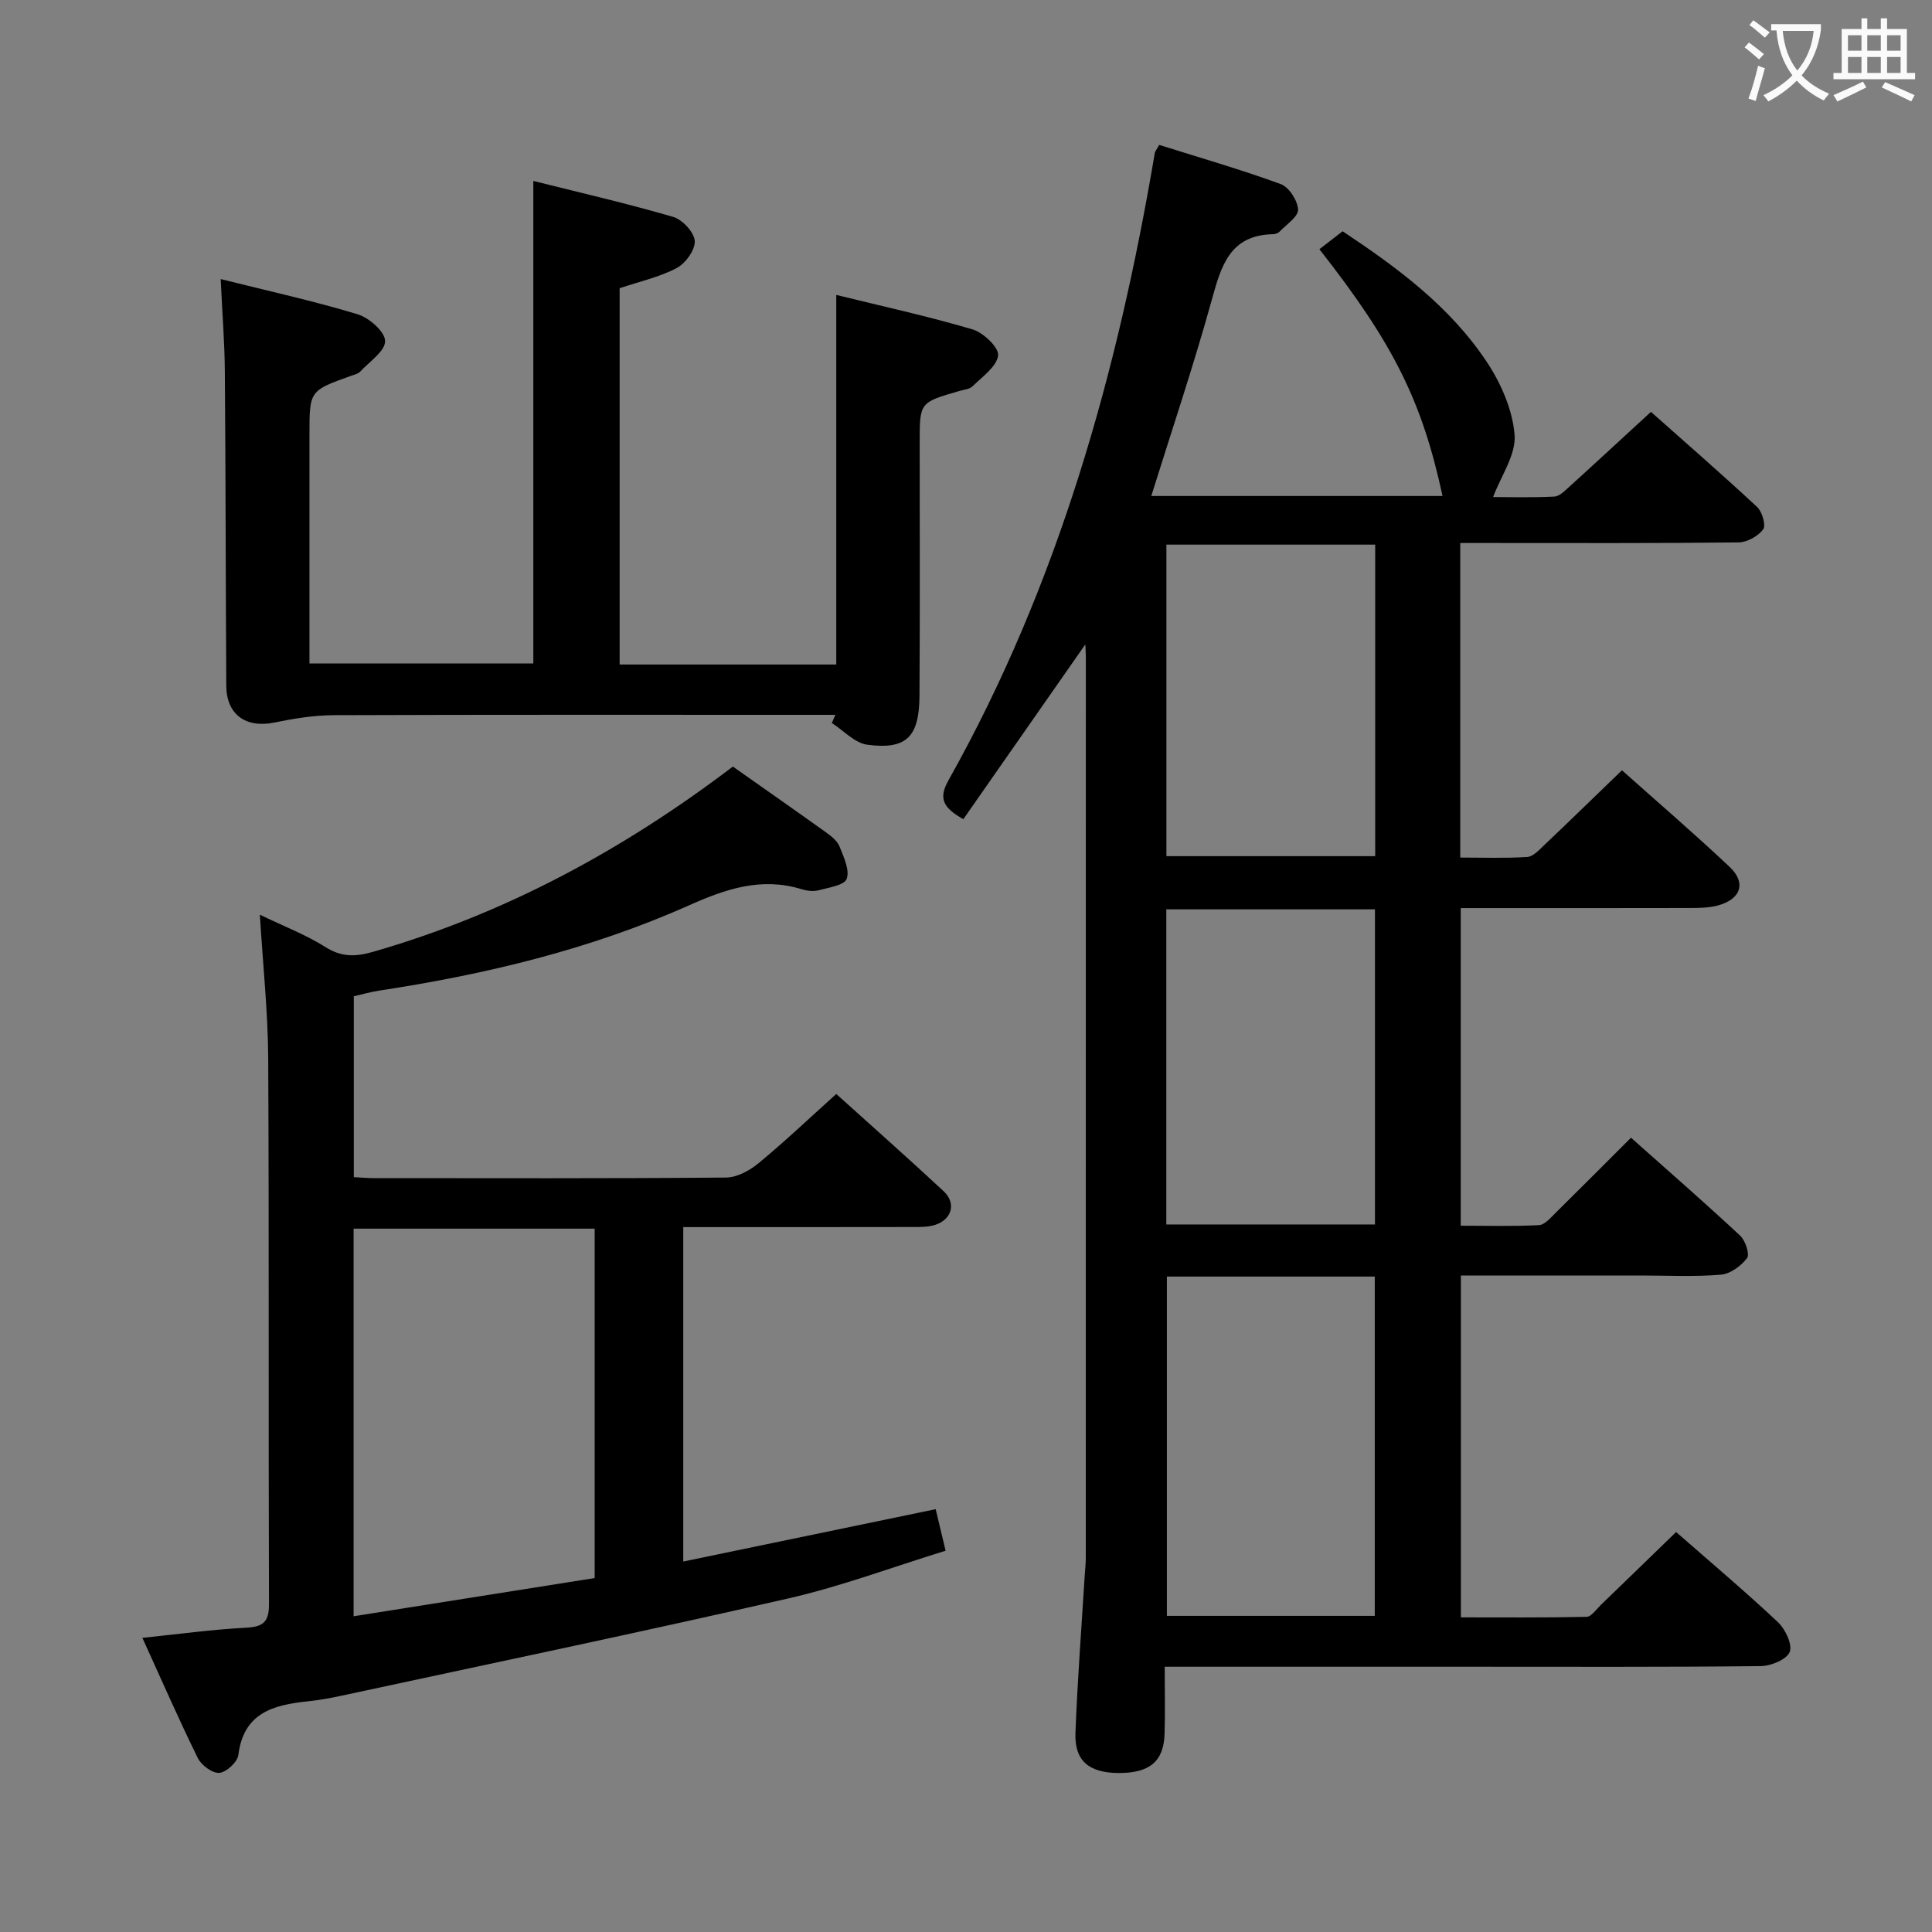 <svg enable-background="new 0 0 400 400" viewBox="0 0 400 400" xmlns="http://www.w3.org/2000/svg"><rect x="0" y="0" width="400" height="400" fill="#808080" stroke="none"/><g fill="#010000"><path d="m337.68 235.55c7.79 6.94 15.32 13.49 22.61 20.29 1.08 1.01 2.01 3.85 1.42 4.64-1.24 1.63-3.47 3.26-5.42 3.43-5.46.46-10.99.17-16.48.17-12.32 0-24.63 0-37.35 0v70.78c8.53 0 17.27.08 26.01-.11 1.01-.02 2.02-1.55 2.96-2.46 5.14-4.95 10.25-9.93 15.59-15.1 6.89 6.04 14.14 12.15 21.05 18.63 1.55 1.45 3.07 4.64 2.47 6.19-.61 1.57-3.88 2.92-6 2.94-19.99.22-39.99.13-59.99.13-19.16 0-38.33 0-57.49 0-1.78 0-3.56 0-5.92 0 0 5.01.11 9.47-.03 13.92-.18 5.73-3.14 8.13-9.61 8.08-6.04-.05-9.05-2.53-8.84-8.24.4-10.79 1.24-21.57 1.9-32.35.08-1.33.24-2.66.24-3.99.01-62.16.01-124.31.01-186.47 0-.96-.08-1.92-.11-2.61-8.39 12.02-16.82 24.11-25.25 36.18-4.09-2.3-5.23-4.21-3.11-7.99 22.75-40.5 35.07-84.46 42.75-129.94.05-.3.3-.57.91-1.67 8.29 2.61 16.84 5.07 25.18 8.12 1.7.62 3.48 3.41 3.57 5.27.06 1.47-2.4 3.07-3.81 4.55-.31.33-.9.54-1.37.55-8.96.18-10.73 6.55-12.69 13.62-3.75 13.56-8.25 26.9-12.52 40.58h60.3c-4.22-19.58-10.12-31.51-25.49-51.09 1.46-1.13 3-2.32 4.8-3.72 11.21 7.44 22.23 15.54 29.88 27.09 2.93 4.42 5.32 9.91 5.73 15.08.32 4.08-2.79 8.43-4.45 12.86 3.53 0 8.12.14 12.68-.1 1.09-.06 2.22-1.24 3.16-2.09 5.53-5.01 11-10.09 16.84-15.45 6.94 6.17 14.58 12.81 21.99 19.7 1.05.98 1.86 3.82 1.24 4.64-1.06 1.41-3.33 2.67-5.1 2.69-17.16.2-34.33.12-51.49.12-1.96 0-3.91 0-6.12 0v65.13c4.63 0 9.25.17 13.85-.12 1.22-.08 2.48-1.44 3.51-2.43 5.3-5.03 10.54-10.14 16.12-15.52 7.28 6.5 14.95 13.08 22.3 20.01 3.5 3.31 2.31 6.71-2.48 7.99-1.73.46-3.6.5-5.41.51-15.81.04-31.62.02-47.79.02v65.76c5.35 0 10.78.16 16.19-.12 1.21-.06 2.44-1.56 3.49-2.58 5.1-5.03 10.14-10.1 15.57-15.52zm-96.09 28.75v70.25h43.04c0-23.6 0-46.81 0-70.25-14.4 0-28.5 0-43.04 0zm-.12-76.03v65.24h43.2c0-21.88 0-43.45 0-65.24-14.5 0-28.74 0-43.2 0zm.02-75.51v64.5h43.23c0-21.6 0-42.87 0-64.5-14.38 0-28.62 0-43.23 0z"/><path d="m151.73 158.71c6.63 4.67 13.03 9.14 19.38 13.69 1.06.76 2.26 1.73 2.71 2.87.86 2.16 2.14 4.86 1.48 6.69-.49 1.34-3.76 1.81-5.87 2.37-1.06.28-2.37.1-3.46-.23-8.34-2.56-15.7-.06-23.34 3.35-20.45 9.12-42.07 14.29-64.15 17.65-1.76.27-3.48.77-5.23 1.17v37.44c1.5.08 2.79.21 4.08.21 24.33.01 48.66.09 72.98-.12 2.28-.02 4.9-1.45 6.75-2.98 5.38-4.43 10.44-9.25 16.08-14.32 6.76 6.1 14.58 13.01 22.22 20.12 2.64 2.46 1.76 5.8-1.67 6.95-1.52.51-3.27.47-4.92.47-15.64.03-31.29.02-47.31.02v69.24c17.37-3.6 34.62-7.18 52.26-10.84.72 3.03 1.32 5.54 2.06 8.6-10.99 3.38-21.57 7.36-32.49 9.86-30.85 7.06-61.84 13.53-92.78 20.2-2.26.49-4.56.89-6.86 1.13-7.07.74-13.21 2.37-14.3 11.08-.18 1.47-2.46 3.59-3.93 3.72-1.42.13-3.73-1.57-4.46-3.05-3.94-8-7.51-16.18-11.48-24.9 7.55-.78 14.42-1.73 21.32-2.09 3.55-.18 4.91-1.04 4.89-4.88-.13-37.66.03-75.32-.16-112.97-.05-9.61-1.09-19.21-1.73-29.78 4.96 2.4 9.55 4.15 13.62 6.72 3.37 2.13 6.32 1.98 9.87.95 27.15-7.82 51.58-20.97 74.44-38.34zm-78.52 175.92c17.13-2.71 33.6-5.32 49.91-7.91 0-24.68 0-48.54 0-72.34-16.89 0-33.32 0-49.91 0z"/><path d="m45.69 57.78c10.08 2.52 19.33 4.55 28.36 7.29 2.38.72 5.67 3.62 5.68 5.54.02 2.1-3.24 4.26-5.15 6.32-.42.45-1.16.62-1.78.84-8.73 3.11-8.73 3.1-8.73 12.19v47.41h46.35c0-33.15 0-66.19 0-99.91 9.76 2.45 19.45 4.67 28.96 7.45 1.91.56 4.35 3.18 4.46 4.98.11 1.85-1.91 4.65-3.75 5.61-3.6 1.89-7.72 2.8-11.8 4.17v77.91h44.85c0-25.37 0-50.59 0-76.52 9.41 2.32 18.92 4.39 28.23 7.14 2.24.66 5.49 3.8 5.28 5.4-.31 2.33-3.26 4.37-5.27 6.36-.64.63-1.83.72-2.79 1-8.18 2.36-8.18 2.35-8.18 10.61 0 17.5.07 35-.04 52.49-.06 8.53-2.69 11.18-10.79 10.13-2.61-.34-4.92-2.94-7.36-4.5.25-.56.49-1.12.74-1.69-1.8 0-3.6 0-5.41 0-32.83 0-65.66-.05-98.49.07-4.1.02-8.25.7-12.29 1.53-5.84 1.19-9.89-1.64-9.92-7.6-.13-21.66-.12-43.32-.3-64.98-.04-6.14-.54-12.26-.86-19.24z"/></g><path d="m362.1 8.8c1.1.8 2.1 1.6 3.1 2.4l-1 1.1c-1.3-1.1-2.3-2-3-2.5zm1.9 4.8c.5.2.9.4 1.4.5-.6 2.3-1.3 4.5-1.9 6.8l-1.5-.5c.8-2.1 1.4-4.3 2-6.8zm-1-9.4c1.3.9 2.4 1.8 3.4 2.5l-1 1.1c-1.4-1.2-2.4-2.1-3.2-2.6zm3.7 2.2v-1.4h10.3v1.2c-.5 3.6-1.8 6.8-4 9.4 1.5 1.6 3.4 2.8 5.7 3.8-.3.4-.7.8-1.1 1.4-2.3-1.1-4.1-2.5-5.6-4.1-1.6 1.6-3.6 3.1-5.9 4.3-.3-.5-.7-.9-1-1.3 2.4-1.1 4.4-2.5 6-4.1-1.9-2.5-3-5.6-3.3-9.3h-1.1zm8.8 0h-6.4c.3 3.3 1.3 6 3 8.2 2-2.3 3.1-5.1 3.4-8.2z" fill="#fbfafa"/><path d="m385.3 3.8h1.3v2.2h2.8v-2.2h1.3v2.2h4.1v9.1h1.7v1.3h-16.9v-1.3h1.7v-9.1h4.1v-2.2zm.4 13.1.7 1.2c-1.8.9-3.8 1.9-6 2.9-.2-.4-.5-.8-.8-1.3 2.3-1 4.3-1.9 6.1-2.8zm-3.1-6.4h2.8v-3.2h-2.8zm0 4.6h2.8v-3.3h-2.8zm4-4.6h2.8v-3.2h-2.8zm0 4.6h2.8v-3.3h-2.8zm3.7 1.9c2.1.9 4.1 1.8 6.1 2.7l-.7 1.3c-2.2-1.1-4.2-2-6.1-2.9zm3.2-9.7h-2.8v3.2h2.8zm-2.8 7.8h2.8v-3.3h-2.8z" fill="#fbfafa"/></svg>